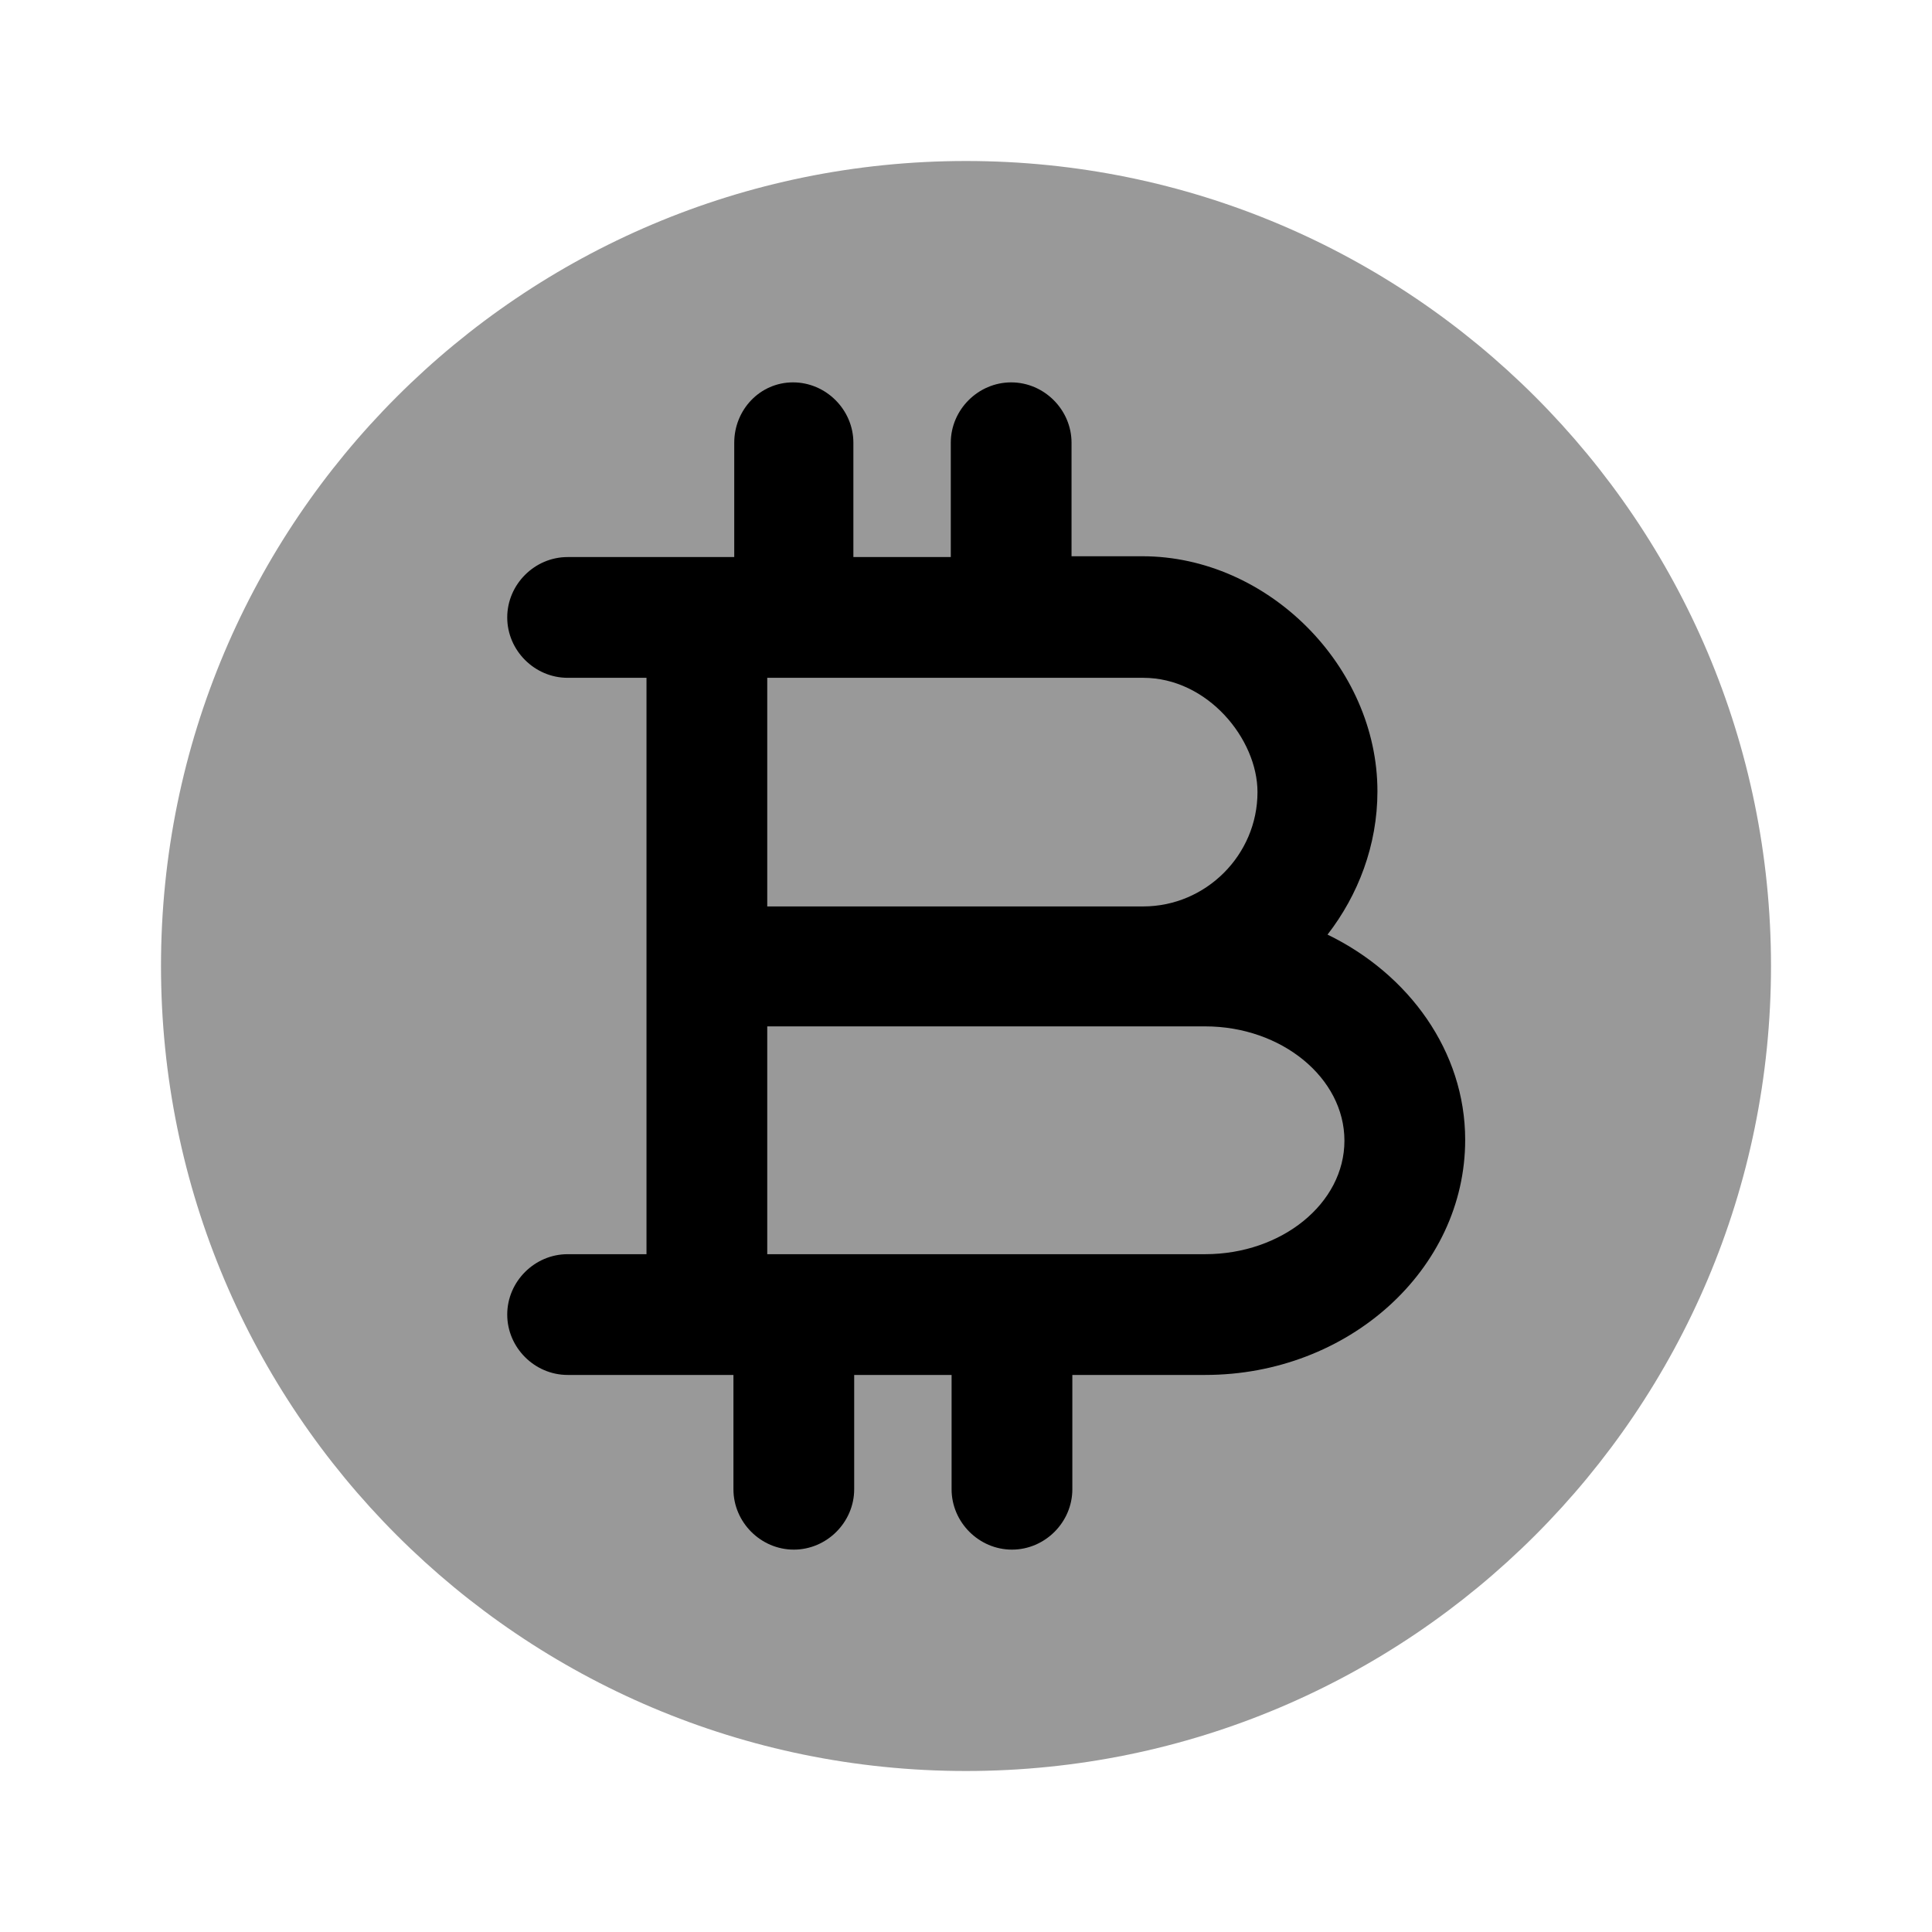 <svg width="24" height="24" viewBox="0 0 24 24" fill="none" xmlns="http://www.w3.org/2000/svg">
    <path d="M24 0H0V24H24V0Z" fill="white"/>
    <path opacity="0.4"
          d="M12 22C17.523 22 22 17.523 22 12C22 6.477 17.523 2 12 2C6.477 2 2 6.477 2 12C2 17.523 6.477 22 12 22Z"
          fill="currentColor"/>
    <path
        d="M16.491 11.61C16.871 11.12 17.111 10.5 17.111 9.83C17.111 8.28 15.751 6.91 14.191 6.91H13.311V5.5C13.311 5.09 12.971 4.75 12.561 4.75C12.151 4.75 11.811 5.09 11.811 5.5V6.92H10.831H10.601V5.5C10.601 5.09 10.261 4.75 9.851 4.75C9.441 4.75 9.121 5.09 9.121 5.5V6.92H8.781H7.051C6.641 6.92 6.301 7.26 6.301 7.67C6.301 8.08 6.641 8.42 7.051 8.42H8.031V12V15.58H7.051C6.641 15.58 6.301 15.92 6.301 16.33C6.301 16.74 6.641 17.08 7.051 17.08H8.781H9.111V18.5C9.111 18.91 9.451 19.25 9.861 19.25C10.271 19.25 10.611 18.91 10.611 18.5V17.08H10.841H11.821V18.5C11.821 18.91 12.161 19.25 12.571 19.25C12.981 19.25 13.321 18.91 13.321 18.5V17.08H14.971C16.751 17.08 18.201 15.77 18.201 14.16C18.201 13.06 17.501 12.1 16.491 11.61ZM10.841 8.42H14.201C15.001 8.42 15.621 9.18 15.621 9.84C15.621 10.62 14.981 11.26 14.201 11.26H9.531V8.42H10.841ZM14.971 15.58H10.841H9.531V12.75H14.201H14.971C15.921 12.75 16.701 13.39 16.701 14.17C16.701 14.95 15.921 15.58 14.971 15.58Z"
        fill="currentColor"/>
</svg>
